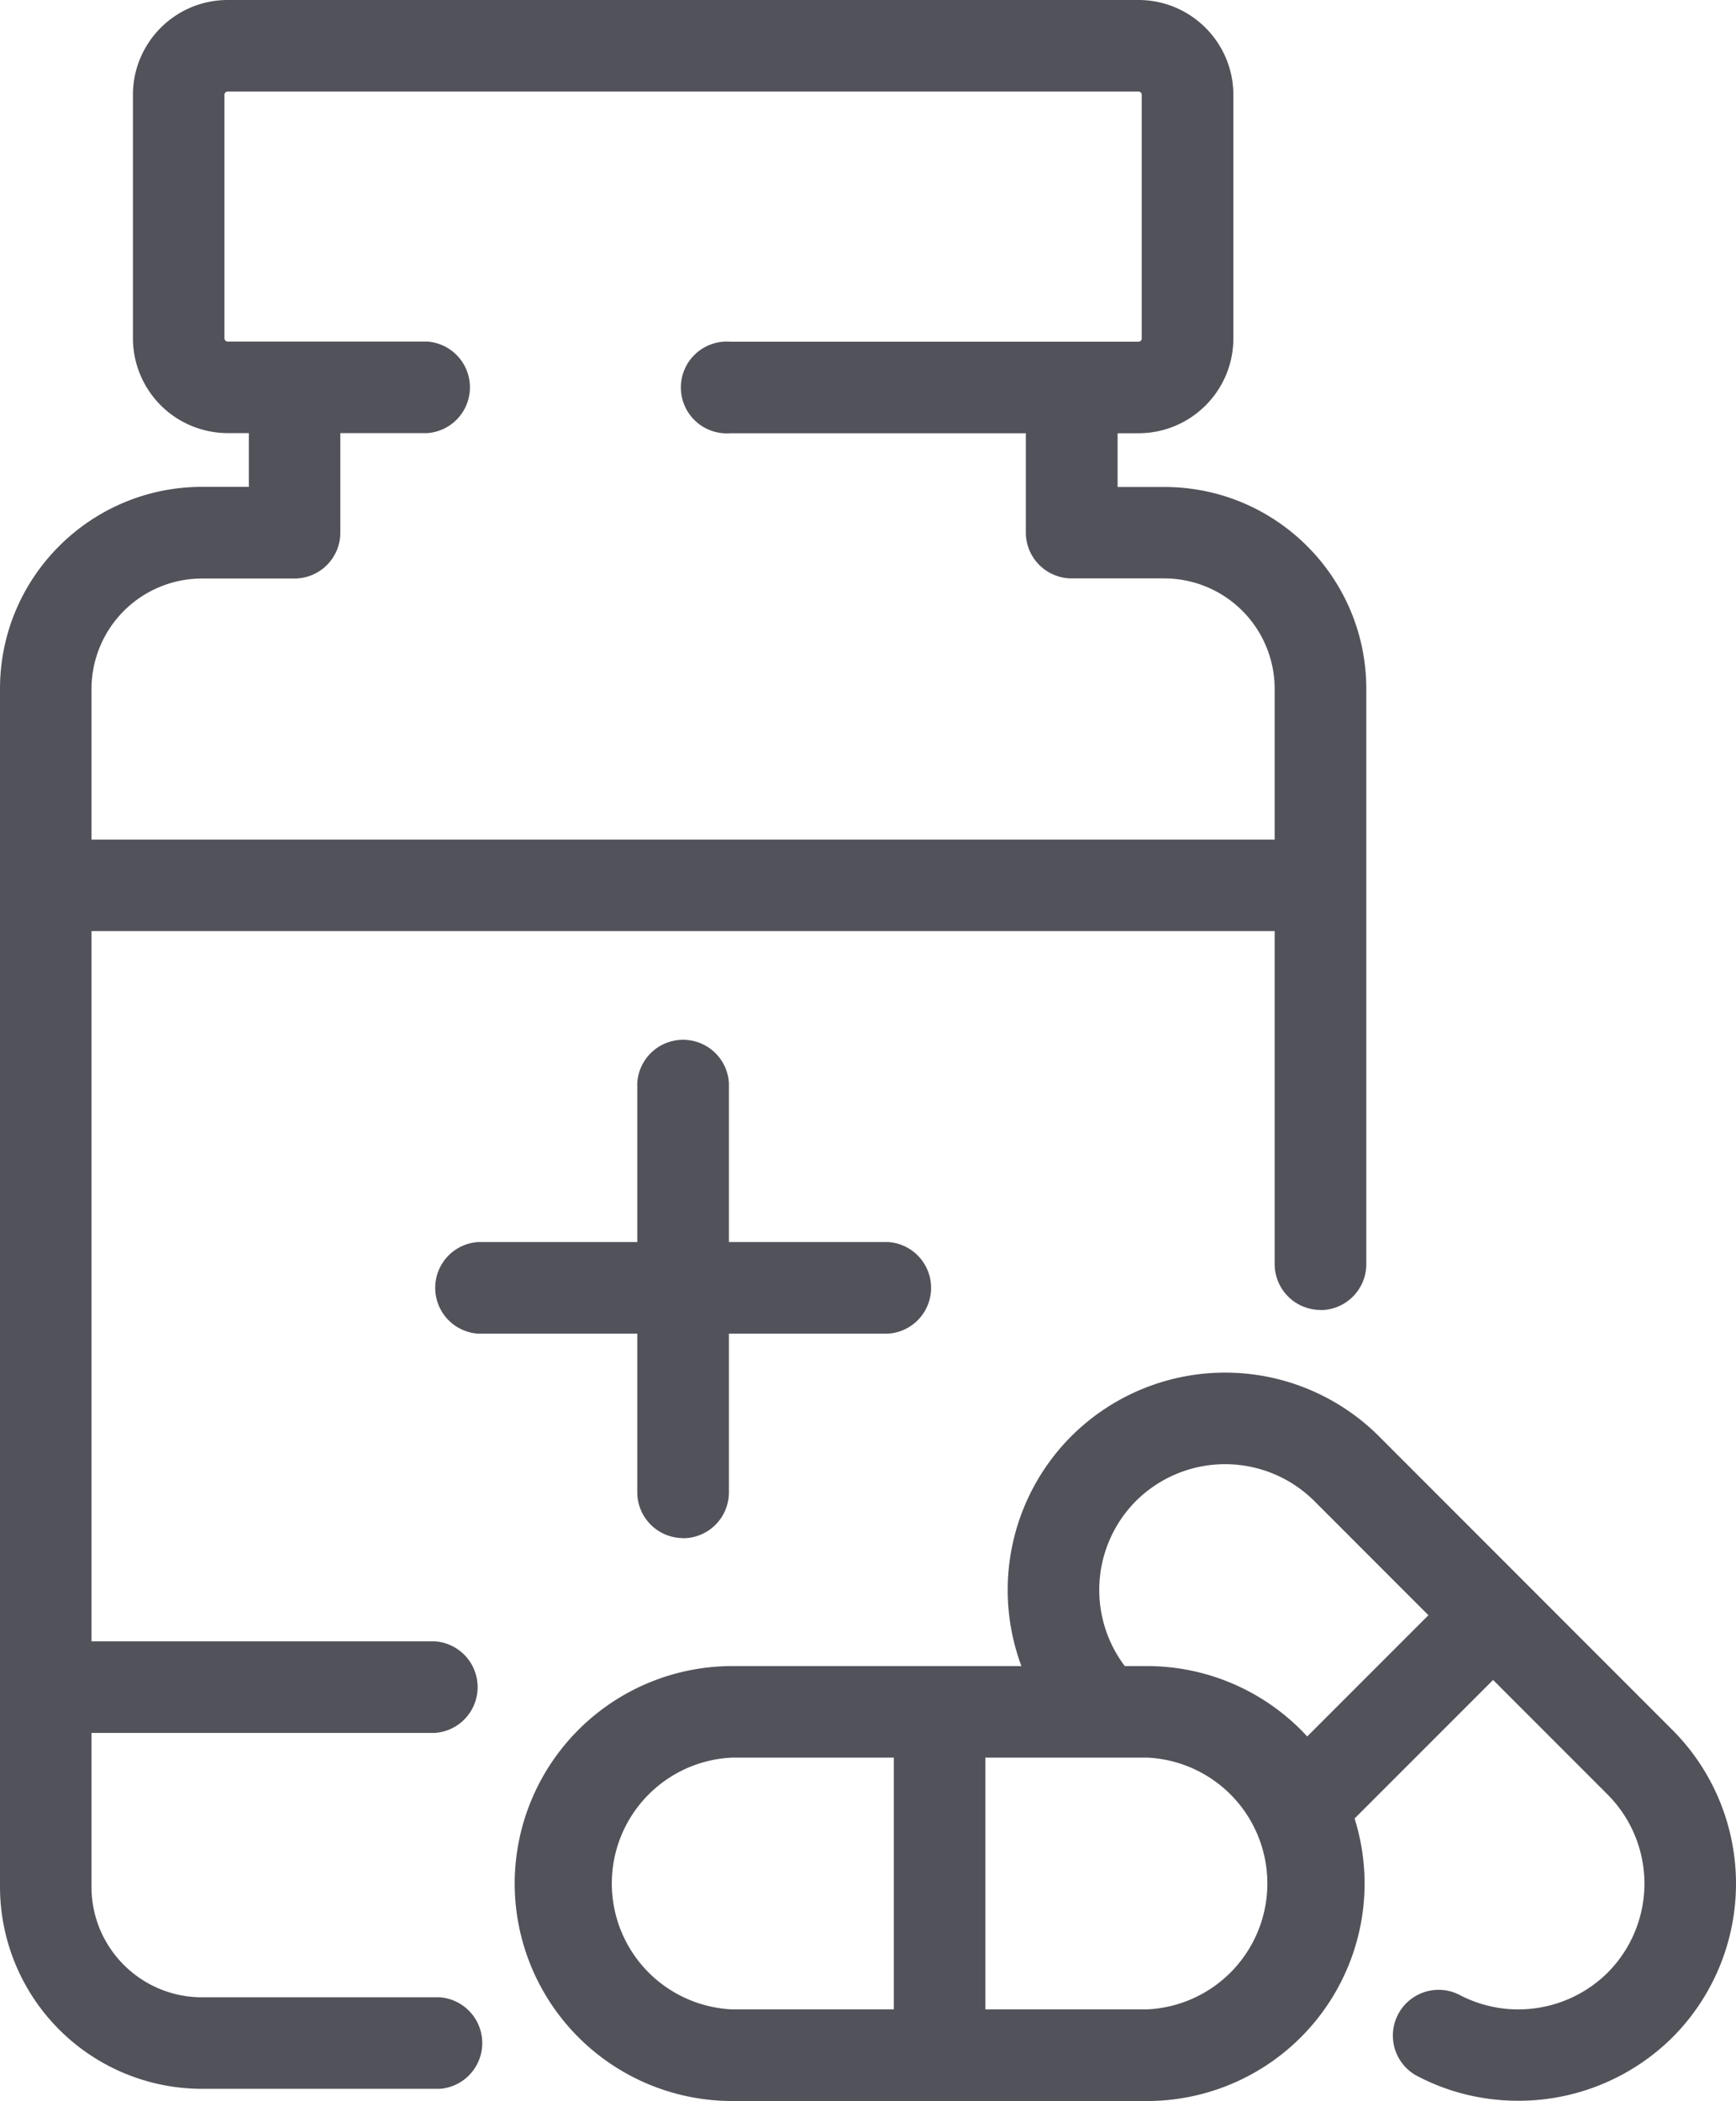 <svg xmlns="http://www.w3.org/2000/svg" width="13.242" height="16.023" viewBox="3.558 1.807 13.242 16.023"><g data-name="svgexport-7 (16) 1"><g data-name="svgexport-16 (3)"><path d="M12.242 5.111H9.128a.35.35 0 1 1 0-.698h3.114a.025.025 0 0 0 .025-.025V2.53a.025.025 0 0 0-.025-.025H5.295a.025.025 0 0 0-.025.025v1.856c0 .014.011.026.025.026h1.524a.35.35 0 0 1 0 .698H5.295a.724.724 0 0 1-.723-.724V2.531c0-.4.324-.724.723-.724h6.947c.4 0 .724.325.724.724v1.856c0 .4-.324.724-.724.724Z" fill="#52525b" fill-rule="evenodd" data-name="Path 87"/><path d="M6.913 17.737H5.098a1.542 1.542 0 0 1-1.54-1.54V7.06c0-.85.69-1.539 1.54-1.54h.358v-.409a.35.35 0 1 1 .698 0v.758a.35.35 0 0 1-.349.35h-.707a.843.843 0 0 0-.842.841v9.137c0 .465.377.841.842.842h1.815a.35.35 0 0 1 0 .698Zm6.718-5.94a.35.35 0 0 1-.35-.35V7.06a.843.843 0 0 0-.841-.842h-.707a.35.35 0 0 1-.35-.349v-.758a.35.35 0 0 1 .7 0v.41h.357c.85 0 1.54.689 1.54 1.54v4.387a.35.35 0 0 1-.35.35Z" fill="#52525b" fill-rule="evenodd" data-name="Path 88"/><path d="M3.907 8.21h9.724v.698H3.907V8.21Zm2.964 6.813H4.256a.35.35 0 0 1 0-.699H6.87a.35.35 0 0 1 0 .699Zm1.898-1.486a.35.35 0 0 1-.35-.349v-3.12a.35.35 0 0 1 .699 0v3.12a.35.35 0 0 1-.35.35Z" fill="#52525b" fill-rule="evenodd" data-name="Path 89"/><path d="M10.329 11.978h-3.12a.35.35 0 0 1 0-.699h3.12a.35.35 0 0 1 0 .699Zm1.98 5.852H9.142a1.66 1.66 0 0 1-1.658-1.658 1.66 1.66 0 0 1 1.658-1.659h3.167a1.66 1.66 0 0 1 1.658 1.659 1.66 1.66 0 0 1-1.658 1.658Zm-3.167-2.619a.961.961 0 0 0 0 1.92h3.166a.961.961 0 0 0 0-1.92H9.142Z" fill="#52525b" fill-rule="evenodd" data-name="Path 90"/><path d="M10.376 14.862h.698v2.619h-.698v-2.619Zm4.762 2.966c-.269 0-.538-.064-.783-.196a.349.349 0 0 1 .331-.614c.374.199.834.131 1.135-.167a.962.962 0 0 0 0-1.358l-2.239-2.24a.964.964 0 0 0-1.358 0 .962.962 0 0 0 0 1.359.35.35 0 0 1-.494.494 1.66 1.66 0 0 1 0-2.346 1.661 1.661 0 0 1 2.346 0L16.315 15a1.66 1.66 0 0 1 0 2.345c-.313.31-.736.484-1.177.483Z" fill="#52525b" fill-rule="evenodd" data-name="Path 91"/><path d="m14.702 13.877.493.494-1.407 1.407-.493-.494 1.407-1.407Z" fill="#52525b" fill-rule="evenodd" data-name="Path 92"/></g></g></svg>